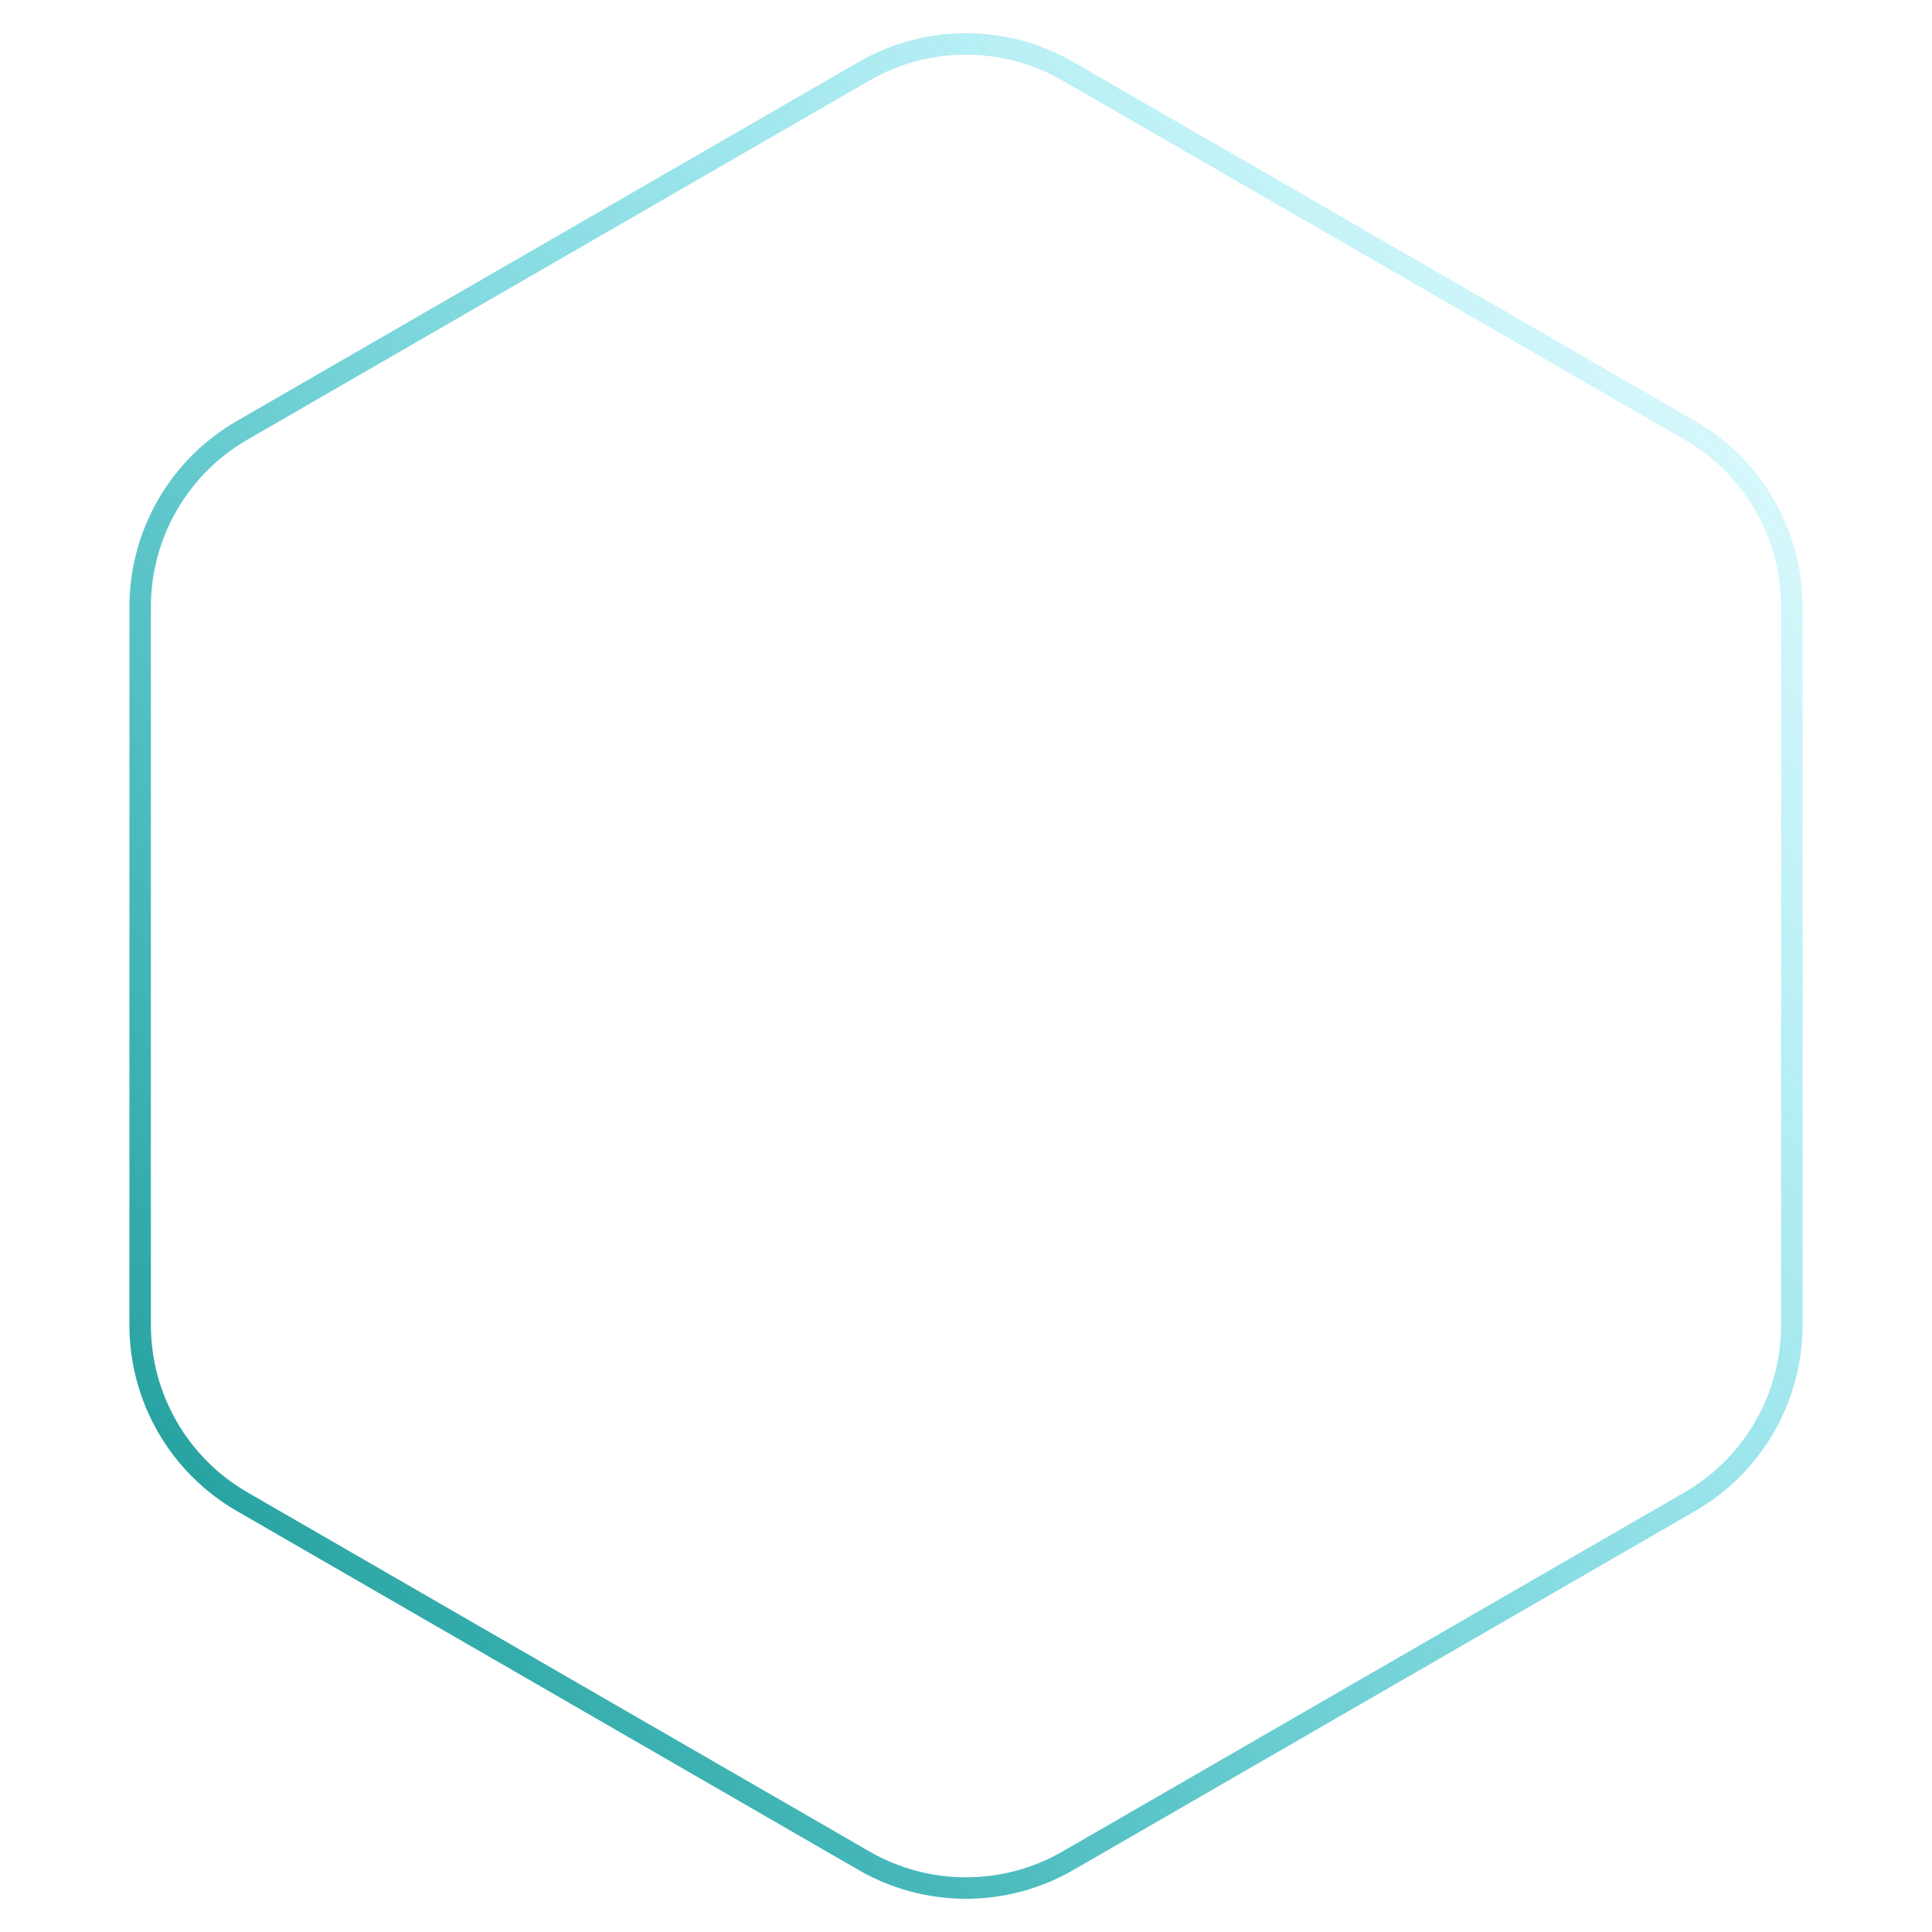 <svg width="180" height="180" viewBox="0 0 180 180" fill="none" xmlns="http://www.w3.org/2000/svg">
<path d="M80.5 6.64C86.379 3.246 93.621 3.245 99.5 6.64L157.442 40.093C163.321 43.486 166.942 49.759 166.942 56.547V123.453C166.942 130.241 163.321 136.513 157.442 139.907L99.5 173.36C93.621 176.754 86.379 176.754 80.5 173.36L22.558 139.907C16.679 136.513 13.058 130.241 13.058 123.453V56.547C13.058 49.759 16.679 43.486 22.558 40.093L80.5 6.64Z" stroke="url(#paint0_linear_1130_868)" stroke-width="2"/>
<defs>
<linearGradient id="paint0_linear_1130_868" x1="180" y1="0" x2="-18.377" y2="156.742" gradientUnits="userSpaceOnUse">
<stop stop-color="#00E0FF" stop-opacity="0"/>
<stop offset="1" stop-color="#00837B"/>
</linearGradient>
</defs>
</svg>

